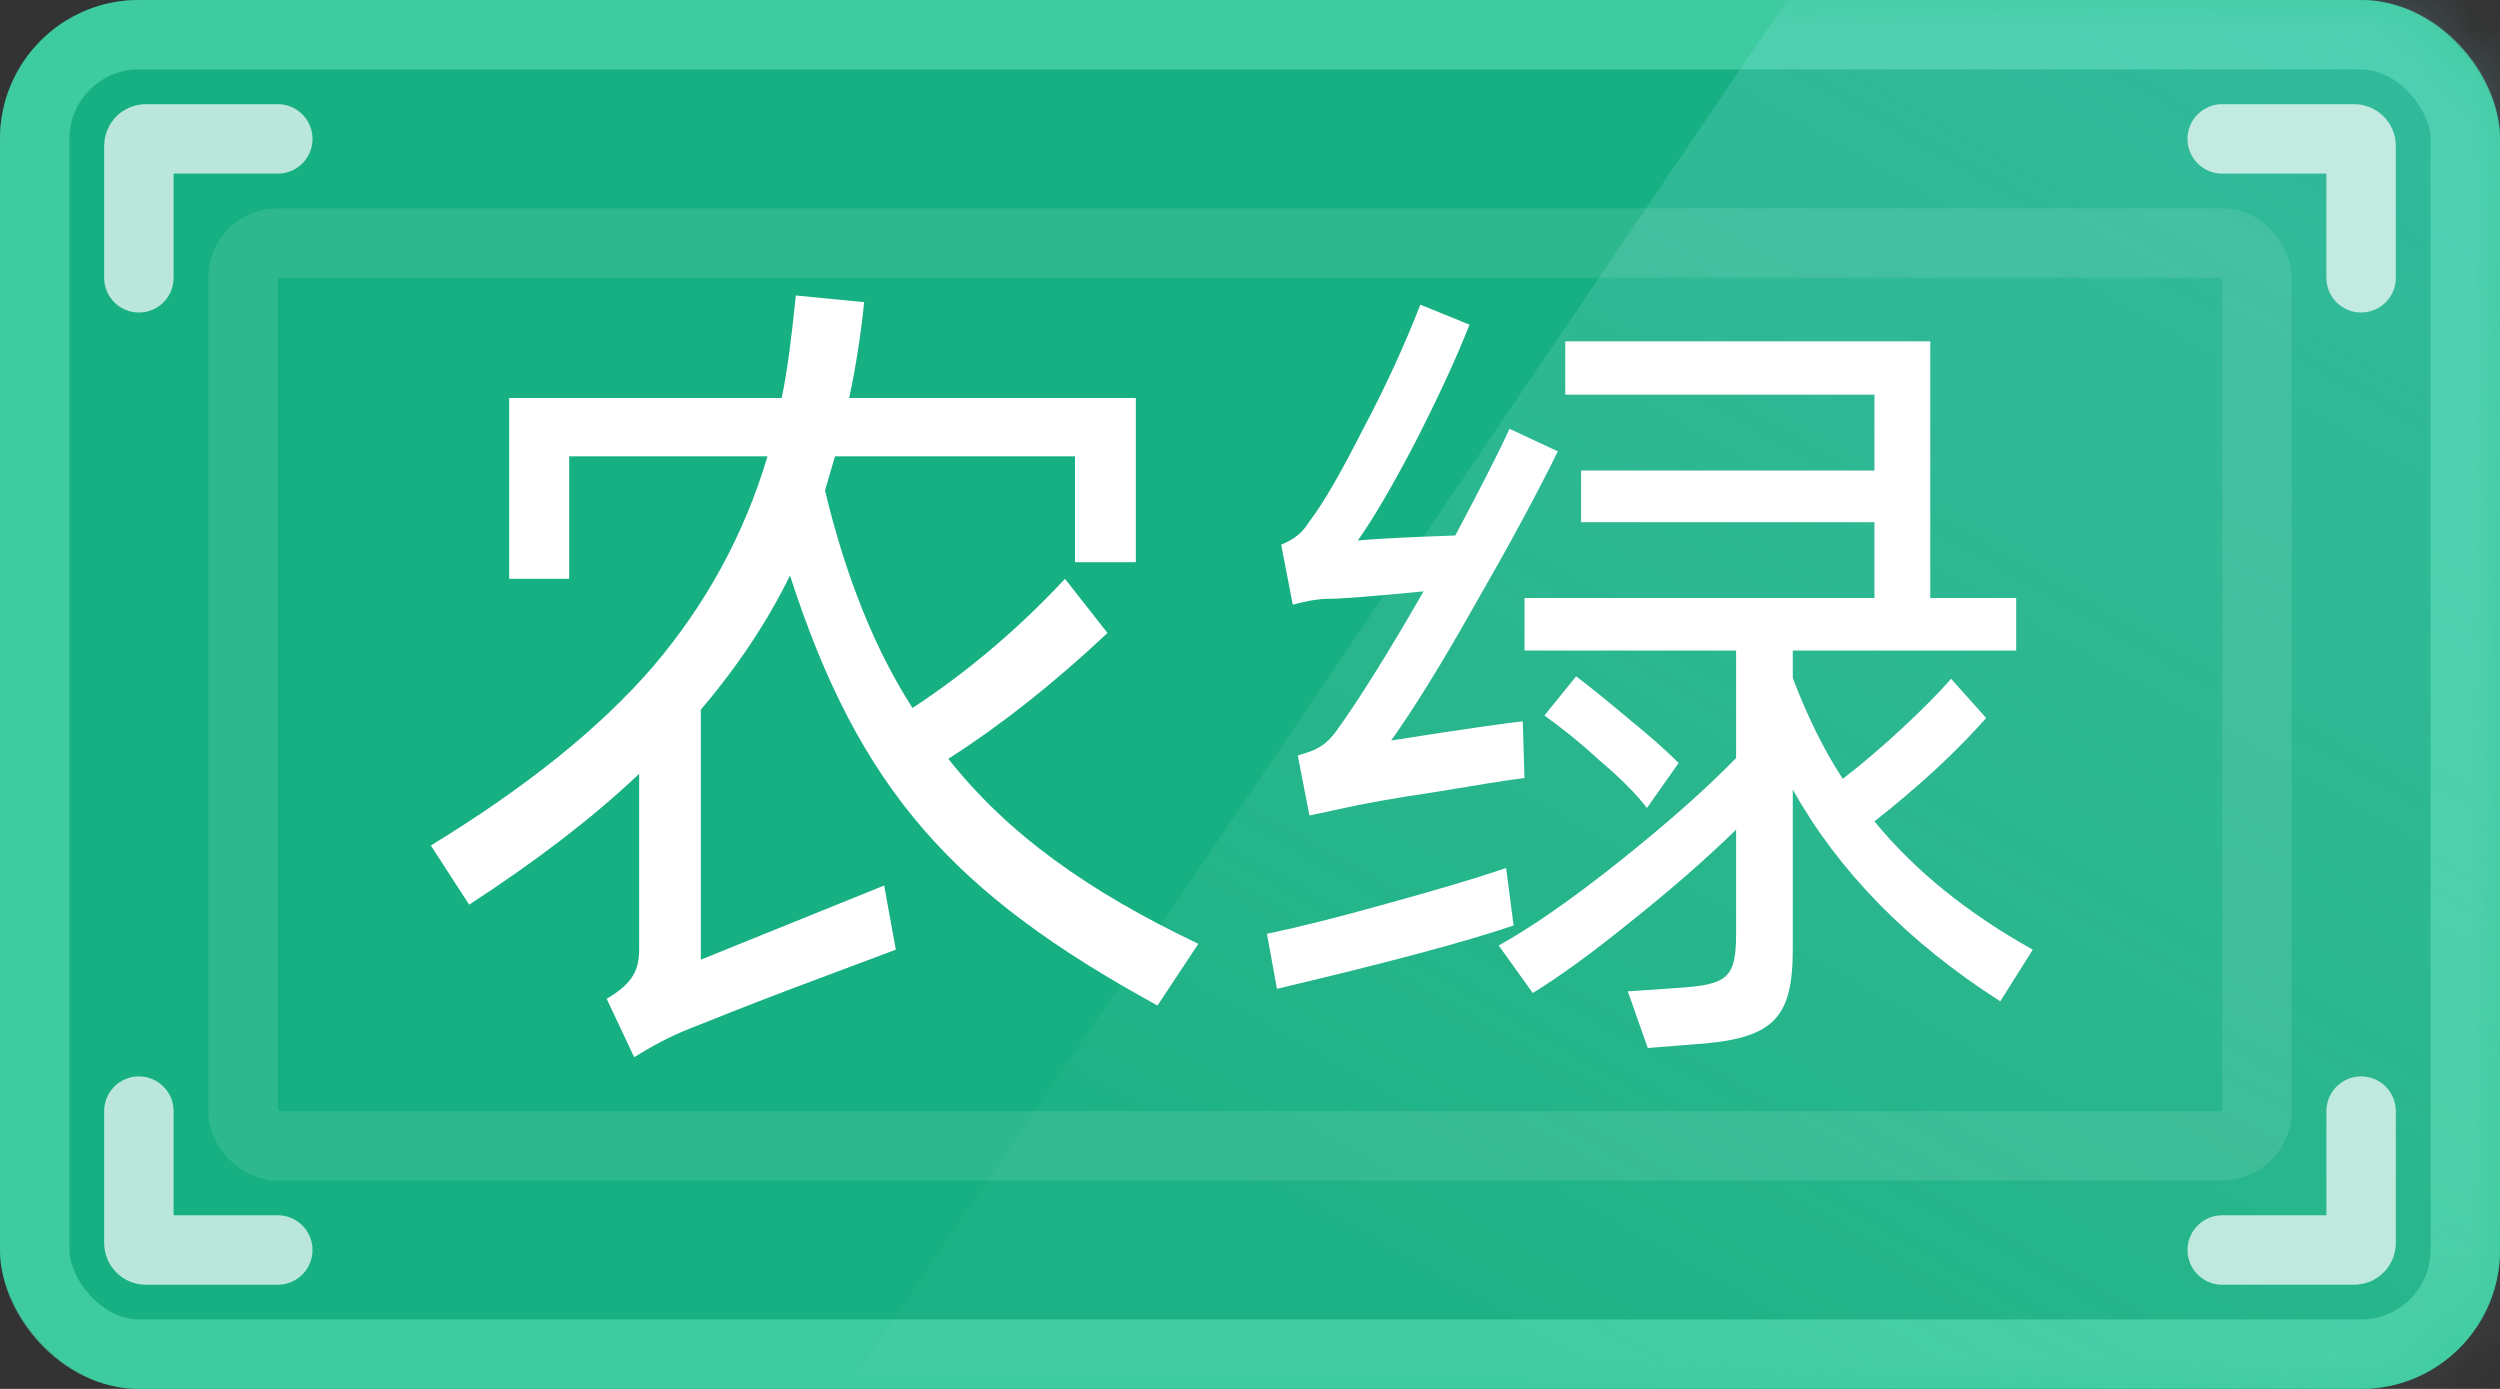<svg width="45" height="25" viewBox="0 0 45 25" fill="none" xmlns="http://www.w3.org/2000/svg">
<rect x="0" y="0" width="45" height="25" fill="#333333" stroke="none"/>
<g id="Group 3101">
<g id="Group 155">
<g id="Rectangle 582">
<rect width="45" height="25" rx="2.5" fill="#17B082"/>
<rect x="0.625" y="0.625" width="43.75" height="23.75" rx="1.875" stroke="#54DBB2" stroke-opacity="0.62" stroke-width="1.25"/>
</g>
<rect id="Rectangle 583" opacity="0.1" x="4.375" y="4.375" width="36.25" height="16.25" rx="0.625" stroke="white" stroke-width="1.25"/>
</g>
<g id="Mask group" opacity="0.4">
<mask id="mask0_1436_13597" style="mask-type:alpha" maskUnits="userSpaceOnUse" x="0" y="0" width="45" height="25">
<rect id="Rectangle 584" width="45" height="25" rx="2.5" fill="url(#paint0_linear_1436_13597)"/>
</mask>
<g mask="url(#mask0_1436_13597)">
<path id="Vector 47" d="M10.588 31.875L36.397 -6.249L52.356 -7.916L51.741 34.862L10.588 31.875Z" fill="url(#paint1_linear_1436_13597)"/>
</g>
</g>
<path id="Vector 128" opacity="0.7" d="M5 2.5H2.625C2.556 2.5 2.5 2.556 2.5 2.625V5" stroke="white" stroke-width="1.25" stroke-linecap="round"/>
<path id="Vector 129" opacity="0.7" d="M40 2.5H42.375C42.444 2.5 42.5 2.556 42.5 2.625V5" stroke="white" stroke-width="1.25" stroke-linecap="round"/>
<path id="Vector 130" opacity="0.7" d="M5 22.5H2.625C2.556 22.5 2.5 22.444 2.5 22.375V20" stroke="white" stroke-width="1.25" stroke-linecap="round"/>
<path id="Vector 131" opacity="0.7" d="M40 22.5H42.375C42.444 22.5 42.5 22.444 42.5 22.375V20" stroke="white" stroke-width="1.25" stroke-linecap="round"/>
<g id="&#229;&#134;&#156;&#231;&#187;&#191;">
<path id="Vector" d="M23.27 10.884L23.061 9.804C23.316 9.699 23.451 9.579 23.57 9.384C23.826 9.054 24.14 8.499 24.53 7.734C24.936 6.969 25.28 6.219 25.566 5.484L26.451 5.844C26.21 6.459 25.881 7.164 25.476 7.959C25.07 8.739 24.726 9.324 24.441 9.729C24.741 9.699 25.326 9.669 26.195 9.639C26.601 8.874 26.93 8.244 27.171 7.719L28.041 8.124C27.666 8.889 27.171 9.804 26.541 10.899C25.925 11.994 25.416 12.804 25.041 13.329C26.465 13.104 27.245 12.999 27.41 12.984L27.441 14.004C27.081 14.049 26.541 14.139 25.82 14.259C25.101 14.364 24.636 14.454 24.41 14.499L23.57 14.679L23.36 13.599C23.735 13.494 23.87 13.404 24.05 13.164C24.471 12.579 24.995 11.739 25.625 10.644C24.71 10.734 24.125 10.779 23.901 10.779C23.75 10.779 23.541 10.809 23.27 10.884ZM36.59 17.094L36.005 18.024C34.34 16.959 33.096 15.684 32.27 14.214V17.079C32.27 18.369 31.91 18.714 30.41 18.804L29.66 18.864L29.3 17.844L30.186 17.784C31.085 17.724 31.25 17.619 31.25 16.809V14.934C30.726 15.444 30.096 15.999 29.36 16.584C28.64 17.169 28.055 17.589 27.59 17.874L26.976 17.019C27.546 16.704 28.265 16.209 29.151 15.504C30.035 14.799 30.741 14.169 31.25 13.644V11.709H27.441V10.764H33.74V9.399H28.46V8.469H33.74V7.104H28.175V6.144H34.745V10.764H36.291V11.709H32.27V12.204C32.526 12.879 32.825 13.494 33.17 14.019C33.876 13.479 34.7 12.699 35.12 12.219L35.751 12.924C35.526 13.179 35.225 13.494 34.836 13.854C34.461 14.199 34.086 14.514 33.74 14.784C34.475 15.684 35.435 16.449 36.59 17.094ZM30.215 13.734L29.645 14.544C29.451 14.289 29.166 14.004 28.776 13.674C28.401 13.329 28.07 13.074 27.8 12.879L28.37 12.174C28.61 12.354 28.925 12.609 29.316 12.939C29.706 13.254 30.006 13.524 30.215 13.734ZM27.11 15.624L27.245 16.659C26.36 16.959 24.951 17.334 22.985 17.799L22.805 16.809C23.375 16.689 24.096 16.509 24.951 16.269C25.82 16.029 26.541 15.819 27.11 15.624Z" fill="white"/>
<path id="Vector_2" d="M21.57 16.989L20.835 18.099C17.16 16.089 15.465 14.214 14.22 10.359C13.815 11.184 13.29 11.979 12.615 12.774V17.274L15.915 15.939L16.125 17.094L14.205 17.814C13.455 18.099 12.855 18.339 12.405 18.519C12.06 18.654 11.73 18.834 11.415 19.029L10.92 17.979C11.4 17.694 11.505 17.454 11.505 17.079V13.929C10.665 14.724 9.645 15.504 8.445 16.284L7.755 15.219C9.45 14.184 10.785 13.119 11.745 12.009C12.705 10.884 13.395 9.624 13.815 8.214H10.245V10.419H9.165V7.164H14.07C14.175 6.669 14.25 6.054 14.325 5.319L15.555 5.439C15.495 6.024 15.405 6.609 15.285 7.164H20.445V10.119H19.35V8.214H15.03L14.85 8.829C15.225 10.389 15.75 11.694 16.425 12.744C17.43 12.084 18.345 11.304 19.17 10.419L19.935 11.394C18.945 12.324 17.985 13.074 17.07 13.659C18.15 15.024 19.59 16.044 21.57 16.989Z" fill="white"/>
</g>
</g>
<defs>
<linearGradient id="paint0_linear_1436_13597" x1="6.802" y1="-6.25" x2="39.67" y2="16.548" gradientUnits="userSpaceOnUse">
<stop stop-color="#54ACFF"/>
<stop offset="1" stop-color="#0084FF"/>
</linearGradient>
<linearGradient id="paint1_linear_1436_13597" x1="39.737" y1="-22.985" x2="16.254" y2="18.462" gradientUnits="userSpaceOnUse">
<stop stop-color="#48CAF3" stop-opacity="0.85"/>
<stop offset="1" stop-color="white" stop-opacity="0.06"/>
</linearGradient>
</defs>
</svg>
